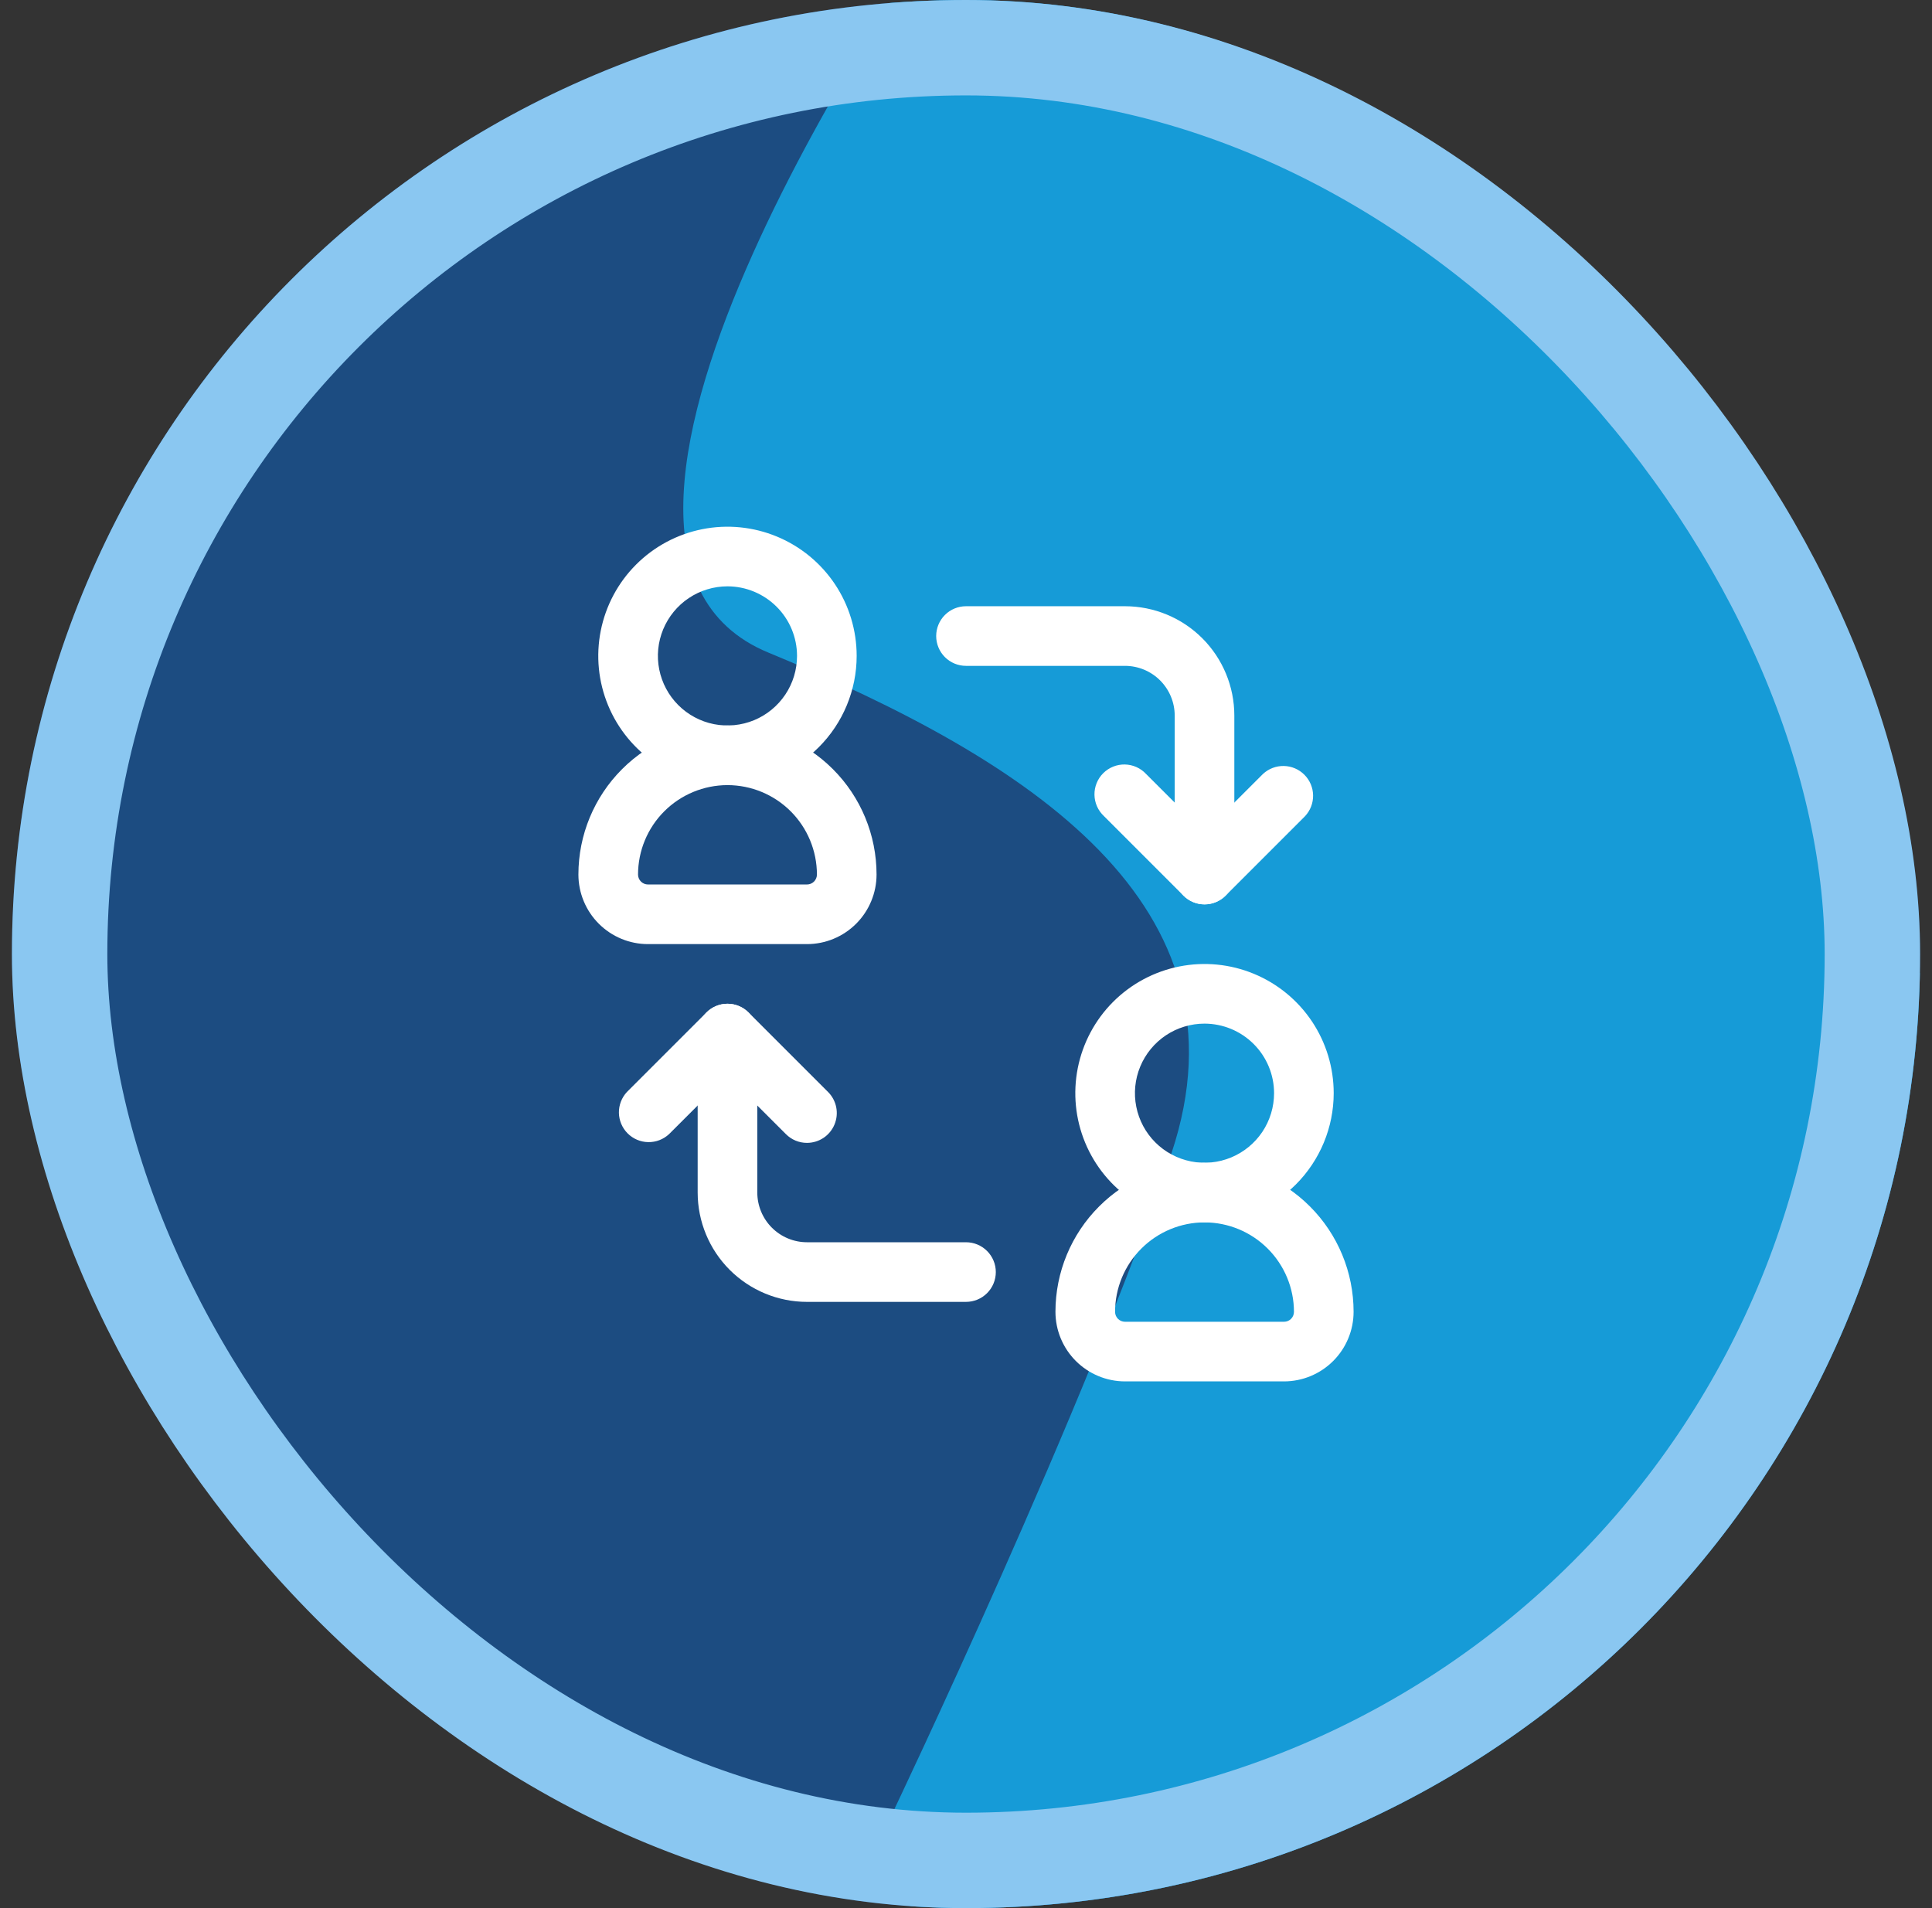 <svg xmlns="http://www.w3.org/2000/svg" width="81" height="80" viewBox="0 0 81 80" fill="none"><rect x="0" y="0" width="81" height="80" fill="#333333" stroke="none"/><script xmlns=""/>
<g clip-path="url(#clip0_2081_8165)">
<rect x="0.5" width="80" height="80" rx="40" fill="#1C4C81"/>
<path d="M32.212 27.36C21.219 22.825 39.158 -2.679 39.158 -2.679H40.679L71.825 6.219L85.566 61.07L40.679 92.944L37.407 76.041C37.407 76.041 45.669 58.719 49.12 48.335C52.571 37.951 43.205 31.895 32.212 27.36Z" fill="#169BD7"/>
<path d="M50.5 51.25C49.428 51.25 48.381 50.932 47.49 50.337C46.6 49.742 45.905 48.896 45.495 47.906C45.085 46.916 44.978 45.827 45.187 44.777C45.396 43.726 45.912 42.761 46.669 42.003C47.427 41.246 48.392 40.73 49.443 40.521C50.494 40.312 51.583 40.419 52.572 40.829C53.562 41.239 54.408 41.933 55.004 42.824C55.599 43.715 55.916 44.762 55.916 45.833C55.915 47.269 55.343 48.646 54.328 49.662C53.312 50.677 51.936 51.248 50.5 51.25ZM50.5 42.917C49.923 42.917 49.359 43.088 48.879 43.408C48.4 43.729 48.026 44.184 47.805 44.717C47.584 45.25 47.526 45.837 47.639 46.402C47.752 46.968 48.029 47.488 48.437 47.896C48.845 48.304 49.365 48.581 49.931 48.694C50.496 48.806 51.083 48.749 51.616 48.528C52.149 48.307 52.604 47.933 52.925 47.454C53.245 46.974 53.416 46.41 53.416 45.833C53.416 45.06 53.108 44.319 52.561 43.772C52.014 43.225 51.273 42.918 50.5 42.917Z" fill="white"/>
<path d="M53.833 57.917H47.167C46.393 57.916 45.652 57.608 45.105 57.061C44.559 56.515 44.251 55.773 44.25 55C44.25 53.342 44.908 51.753 46.081 50.581C47.253 49.408 48.842 48.75 50.5 48.75C52.158 48.75 53.747 49.408 54.919 50.581C56.092 51.753 56.75 53.342 56.75 55C56.749 55.773 56.441 56.515 55.895 57.061C55.348 57.608 54.607 57.916 53.833 57.917ZM50.5 51.25C49.506 51.251 48.553 51.647 47.85 52.35C47.147 53.053 46.751 54.006 46.75 55C46.75 55.111 46.794 55.217 46.872 55.295C46.95 55.373 47.056 55.417 47.167 55.417H53.833C53.944 55.417 54.05 55.373 54.128 55.295C54.206 55.217 54.25 55.111 54.25 55C54.249 54.006 53.853 53.053 53.15 52.35C52.447 51.647 51.494 51.251 50.5 51.25Z" fill="white"/>
<path d="M30.5 32.917C29.428 32.917 28.381 32.599 27.49 32.004C26.6 31.409 25.905 30.563 25.495 29.573C25.085 28.583 24.978 27.494 25.187 26.443C25.396 25.392 25.912 24.427 26.669 23.67C27.427 22.912 28.392 22.396 29.443 22.187C30.494 21.978 31.583 22.086 32.572 22.496C33.562 22.906 34.408 23.6 35.004 24.491C35.599 25.381 35.916 26.429 35.916 27.5C35.915 28.936 35.343 30.313 34.328 31.328C33.312 32.344 31.936 32.915 30.5 32.917ZM30.5 24.583C29.923 24.583 29.359 24.754 28.879 25.075C28.4 25.395 28.026 25.851 27.805 26.384C27.584 26.917 27.526 27.503 27.639 28.069C27.752 28.635 28.029 29.154 28.437 29.562C28.845 29.97 29.365 30.248 29.931 30.361C30.496 30.473 31.083 30.415 31.616 30.195C32.149 29.974 32.604 29.6 32.925 29.12C33.245 28.641 33.416 28.077 33.416 27.5C33.416 26.727 33.108 25.985 32.561 25.439C32.014 24.892 31.273 24.584 30.5 24.583Z" fill="white"/>
<path d="M33.833 39.583H27.167C26.393 39.583 25.652 39.275 25.105 38.728C24.558 38.181 24.251 37.44 24.25 36.667C24.25 35.009 24.909 33.419 26.081 32.247C27.253 31.075 28.842 30.417 30.5 30.417C32.158 30.417 33.747 31.075 34.919 32.247C36.092 33.419 36.75 35.009 36.75 36.667C36.749 37.44 36.441 38.181 35.895 38.728C35.348 39.275 34.607 39.583 33.833 39.583ZM30.5 32.917C29.506 32.918 28.552 33.313 27.849 34.016C27.146 34.719 26.751 35.672 26.75 36.667C26.75 36.777 26.794 36.883 26.872 36.961C26.95 37.039 27.056 37.083 27.167 37.083H33.833C33.944 37.083 34.05 37.039 34.128 36.961C34.206 36.883 34.25 36.777 34.25 36.667C34.249 35.672 33.854 34.719 33.151 34.016C32.448 33.313 31.494 32.918 30.5 32.917Z" fill="white"/>
<path d="M50.5 37.917C50.169 37.917 49.85 37.785 49.616 37.551C49.382 37.316 49.25 36.998 49.25 36.667V30C49.249 29.448 49.029 28.918 48.639 28.528C48.248 28.137 47.719 27.918 47.167 27.917H40.5C40.169 27.917 39.85 27.785 39.616 27.551C39.382 27.316 39.25 26.998 39.25 26.667C39.25 26.335 39.382 26.017 39.616 25.783C39.85 25.548 40.169 25.417 40.5 25.417H47.167C48.382 25.418 49.547 25.901 50.407 26.76C51.266 27.619 51.749 28.785 51.75 30V36.667C51.75 36.998 51.618 37.316 51.384 37.551C51.15 37.785 50.831 37.917 50.5 37.917Z" fill="white"/>
<path d="M50.5 37.917C50.336 37.917 50.173 37.885 50.022 37.822C49.87 37.759 49.733 37.667 49.617 37.55L46.284 34.217C46.161 34.102 46.062 33.964 45.994 33.811C45.926 33.658 45.889 33.492 45.886 33.324C45.883 33.156 45.914 32.99 45.977 32.834C46.04 32.678 46.133 32.537 46.252 32.418C46.371 32.3 46.512 32.206 46.668 32.143C46.823 32.08 46.99 32.049 47.158 32.052C47.326 32.055 47.491 32.092 47.645 32.16C47.798 32.229 47.936 32.327 48.05 32.45L50.5 34.898L52.95 32.45C53.187 32.229 53.501 32.109 53.825 32.115C54.148 32.12 54.457 32.252 54.686 32.481C54.915 32.71 55.047 33.019 55.052 33.343C55.058 33.666 54.938 33.98 54.717 34.217L51.384 37.55C51.268 37.667 51.13 37.759 50.979 37.822C50.827 37.885 50.664 37.917 50.5 37.917Z" fill="white"/>
<path d="M40.5 54.583H33.833C32.618 54.583 31.453 54.099 30.593 53.24C29.734 52.381 29.251 51.215 29.25 50V43.333C29.25 43.002 29.382 42.684 29.616 42.45C29.851 42.215 30.169 42.083 30.5 42.083C30.831 42.083 31.149 42.215 31.384 42.45C31.618 42.684 31.75 43.002 31.75 43.333V50C31.751 50.552 31.971 51.082 32.361 51.472C32.752 51.863 33.281 52.083 33.833 52.083H40.5C40.831 52.083 41.15 52.215 41.384 52.45C41.618 52.684 41.75 53.002 41.75 53.333C41.75 53.665 41.618 53.983 41.384 54.217C41.15 54.452 40.831 54.583 40.5 54.583Z" fill="white"/>
<path d="M33.834 47.917C33.669 47.917 33.507 47.885 33.355 47.822C33.204 47.759 33.066 47.667 32.95 47.55L30.5 45.102L28.05 47.55C27.813 47.771 27.5 47.891 27.176 47.885C26.852 47.88 26.543 47.748 26.314 47.519C26.085 47.29 25.954 46.981 25.948 46.657C25.943 46.334 26.063 46.02 26.284 45.783L29.617 42.45C29.733 42.334 29.871 42.242 30.022 42.179C30.174 42.116 30.336 42.084 30.5 42.084C30.665 42.084 30.827 42.116 30.979 42.179C31.13 42.242 31.268 42.334 31.384 42.45L34.717 45.783C34.892 45.958 35.011 46.181 35.059 46.423C35.107 46.665 35.082 46.917 34.987 47.145C34.893 47.373 34.733 47.568 34.528 47.706C34.322 47.843 34.081 47.916 33.834 47.917Z" fill="white"/>
</g>
<rect x="2.5" y="2" width="76" height="76" rx="38" stroke="#8AC7F1" stroke-width="4"/>
<defs>
<clipPath id="clip0_2081_8165">
<rect x="0.5" width="80" height="80" rx="40" fill="white"/>
</clipPath>
</defs>
<script xmlns=""/></svg>